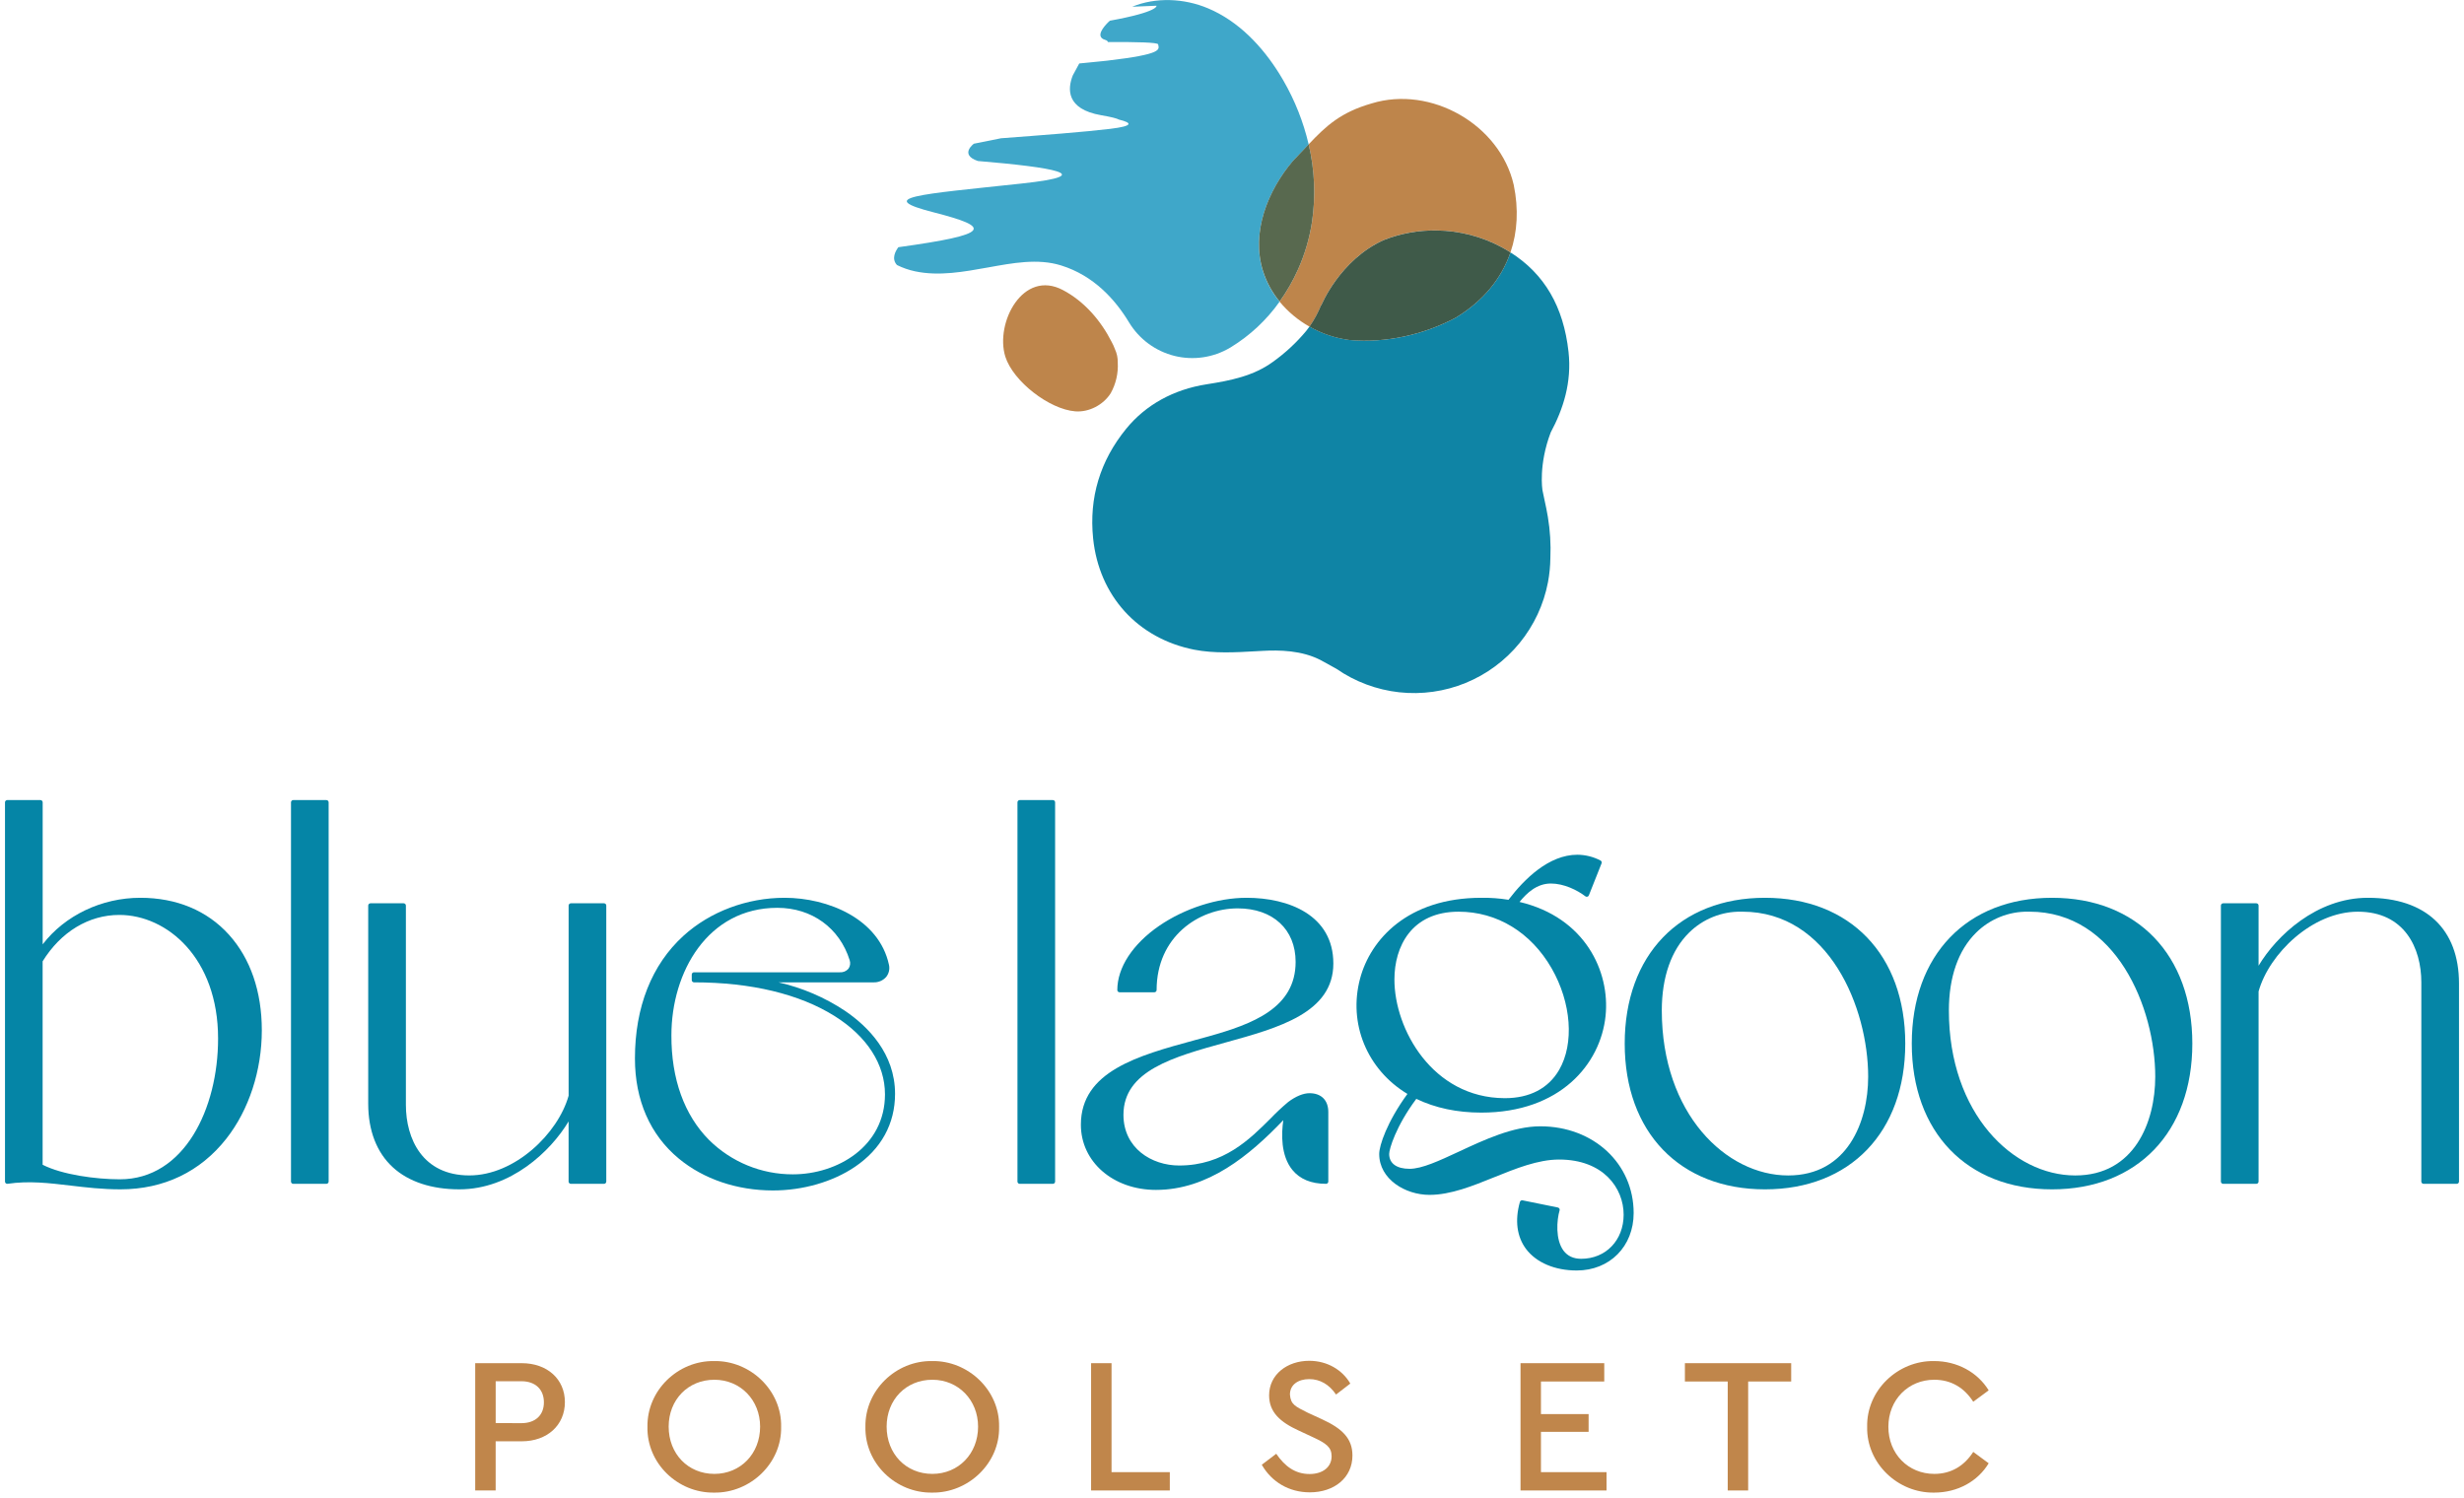 <svg width="245" height="149" viewBox="0 0 245 149" fill="none" xmlns="http://www.w3.org/2000/svg">
<g clip-path="url(#clip0_150_2510)">
<path d="M131.376 30.363C131.376 30.363 133.216 25.841 137.581 23.87C139.266 23.206 141.064 22.881 142.874 22.913C145.128 22.942 147.342 23.516 149.327 24.586C149.625 24.748 149.913 24.917 150.19 25.094C150.886 23.058 151.009 20.79 150.514 18.388C149.137 12.369 142.265 8.481 136.391 10.282C133.33 11.162 131.885 12.486 130.122 14.352C130.721 16.88 130.835 19.5 130.456 22.072C130.205 23.704 129.736 25.295 129.062 26.803C128.561 27.926 127.948 28.995 127.232 29.995C128.061 30.999 129.068 31.841 130.203 32.479C130.667 31.815 131.055 31.102 131.36 30.351L131.376 30.363Z" fill="#BE854B"/>
<path d="M128.541 16.032C129.12 15.428 129.632 14.874 130.122 14.359C129.6 12.125 128.751 9.981 127.602 7.995C127.486 7.796 127.369 7.598 127.248 7.402C125.517 4.601 123.136 2.092 120.101 0.821C117.728 -0.174 114.921 -0.297 112.573 0.67L114.992 0.569C114.992 0.569 115.268 1.166 110.356 2.059C110.306 2.104 110.257 2.15 110.208 2.196C109.813 2.582 108.828 3.659 109.897 3.967C110.064 4.016 110.145 4.096 110.162 4.183C113.024 4.164 115.119 4.218 115.155 4.41C115.254 4.924 115.689 5.38 110.068 6.035C109.385 6.113 108.436 6.207 107.311 6.311C107.095 6.706 106.881 7.104 106.669 7.499C106.144 8.82 105.984 10.852 109.496 11.459C110.534 11.638 111.067 11.78 111.253 11.89C112.632 12.225 112.656 12.534 110.415 12.81C107.855 13.12 103.67 13.439 99.533 13.749L96.834 14.291C96.834 14.291 95.358 15.369 97.231 16.01C104.592 16.625 109.406 17.407 101.601 18.248C91.244 19.362 86.912 19.597 92.862 21.122C98.632 22.602 98.609 23.294 89.326 24.582C89.051 24.948 88.604 25.726 89.189 26.355C89.76 26.638 90.364 26.848 90.988 26.98C93.374 27.486 95.847 27.024 98.248 26.594C100.649 26.164 103.173 25.67 105.502 26.393C108.765 27.406 110.899 29.8 112.267 32.066C113.274 33.725 114.894 34.919 116.775 35.389C118.656 35.858 120.647 35.565 122.313 34.573L122.385 34.53C124.291 33.364 125.94 31.822 127.232 29.997C126.493 29.104 125.932 28.076 125.58 26.971C124.377 23.134 126.048 18.974 128.541 16.032Z" fill="#3FA7C9"/>
<path d="M130.456 22.068C130.835 19.496 130.721 16.877 130.122 14.348C129.632 14.862 129.12 15.423 128.541 16.02C126.051 18.963 124.376 23.123 125.585 26.957C125.937 28.062 126.498 29.089 127.237 29.983C127.953 28.984 128.566 27.914 129.067 26.791C129.739 25.286 130.206 23.697 130.456 22.068Z" fill="#58694F"/>
<path d="M155.962 34.99C155.464 30.486 153.572 27.245 150.19 25.099C149.291 27.725 147.444 29.963 144.741 31.596C141.563 33.289 137.815 34.129 134.22 33.812C132.807 33.635 131.442 33.181 130.203 32.476C130.099 32.622 129.992 32.768 129.878 32.909C128.913 34.067 127.805 35.097 126.58 35.974C124.646 37.389 122.356 37.843 119.983 38.213C116.688 38.727 113.919 40.257 111.976 42.64C109.381 45.823 108.276 49.49 108.691 53.539C109.277 59.254 113.13 63.493 118.745 64.605C120.725 64.991 122.83 64.876 124.866 64.759L125.563 64.721C127.139 64.636 129.459 64.642 131.399 65.686C131.741 65.87 132.086 66.063 132.419 66.249L132.886 66.507C134.742 67.792 136.888 68.594 139.131 68.84C141.375 69.085 143.644 68.766 145.732 67.911C147.821 67.056 149.664 65.693 151.093 63.945C152.522 62.197 153.493 60.119 153.917 57.9C154.068 57.101 154.148 56.289 154.156 55.476C154.216 54.114 154.132 52.749 153.907 51.405C153.818 50.843 153.696 50.283 153.578 49.741C153.505 49.407 153.433 49.068 153.366 48.726C153.366 48.726 152.963 46.226 154.189 43.003C155.437 40.677 156.296 38.019 155.962 34.99Z" fill="#0F84A5"/>
<path d="M144.741 31.596C147.44 29.963 149.293 27.725 150.19 25.099C149.913 24.922 149.625 24.753 149.327 24.591C147.342 23.521 145.128 22.947 142.874 22.918C141.064 22.886 139.266 23.211 137.581 23.875C133.212 25.847 131.376 30.368 131.376 30.368L131.356 30.353C131.051 31.103 130.663 31.817 130.199 32.481C131.438 33.186 132.803 33.64 134.217 33.818C137.815 34.129 141.563 33.286 144.741 31.596Z" fill="#3F5A49"/>
<path d="M110.439 39.104C110.961 38.168 111.204 37.103 111.14 36.033C111.149 35.585 111.055 35.141 110.867 34.735C110.775 34.478 110.662 34.229 110.529 33.991C109.454 31.874 107.819 29.975 105.706 28.853C101.722 26.726 98.918 32.105 99.961 35.465C100.746 37.933 104.34 40.703 106.909 40.903C108.279 41.012 109.704 40.263 110.439 39.104Z" fill="#BE854B"/>
</g>
<g clip-path="url(#clip1_150_2510)">
<path d="M13.954 89.275C10.102 89.275 6.447 91.032 4.243 93.905V79.784C4.243 79.724 4.219 79.667 4.177 79.625C4.135 79.583 4.078 79.559 4.018 79.559H0.722C0.662 79.559 0.605 79.583 0.563 79.625C0.521 79.667 0.497 79.724 0.497 79.784V117.494C0.497 117.527 0.504 117.559 0.517 117.588C0.531 117.617 0.55 117.644 0.575 117.665C0.599 117.686 0.628 117.701 0.659 117.71C0.69 117.719 0.723 117.721 0.755 117.716C2.866 117.401 4.874 117.64 6.998 117.891C8.558 118.077 10.172 118.267 11.975 118.267C16.279 118.267 19.916 116.525 22.505 113.228C24.753 110.368 26.033 106.442 26.033 102.453C26.033 98.599 24.901 95.312 22.763 92.944C20.596 90.544 17.55 89.275 13.954 89.275ZM11.918 117.269C9.562 117.269 6.186 116.82 4.238 115.822V95.594C6.05 92.66 8.825 90.98 11.864 90.98C16.624 90.98 21.684 95.286 21.684 103.267C21.689 110.23 18.334 117.269 11.918 117.269Z" fill="#0585A6"/>
<path d="M32.452 79.559H29.158C29.034 79.559 28.934 79.66 28.934 79.784V117.494C28.934 117.618 29.034 117.719 29.158 117.719H32.452C32.576 117.719 32.677 117.618 32.677 117.494V79.784C32.677 79.66 32.576 79.559 32.452 79.559Z" fill="#0585A6"/>
<path d="M60.062 89.823H56.765C56.706 89.823 56.648 89.847 56.606 89.889C56.564 89.931 56.54 89.988 56.54 90.048V108.953C55.492 112.71 51.193 116.883 46.666 116.883C42.021 116.883 40.358 113.255 40.358 109.861V90.048C40.358 89.988 40.334 89.931 40.292 89.889C40.25 89.847 40.192 89.823 40.133 89.823H36.836C36.777 89.823 36.72 89.847 36.677 89.889C36.635 89.931 36.612 89.988 36.612 90.048V109.755C36.612 112.425 37.461 114.613 39.066 116.081C40.629 117.512 42.914 118.267 45.674 118.267C50.779 118.267 54.763 114.478 56.537 111.513V117.494C56.537 117.554 56.561 117.611 56.603 117.653C56.645 117.695 56.703 117.719 56.762 117.719H60.059C60.118 117.719 60.175 117.695 60.218 117.653C60.26 117.611 60.283 117.554 60.283 117.494V90.048C60.283 89.989 60.26 89.932 60.219 89.89C60.177 89.848 60.121 89.824 60.062 89.823Z" fill="#0585A6"/>
<path d="M84.025 100.519C82.007 99.178 79.761 98.217 77.398 97.684H86.852C87.09 97.694 87.327 97.651 87.546 97.558C87.765 97.464 87.961 97.322 88.118 97.143C88.251 96.974 88.345 96.777 88.392 96.567C88.439 96.357 88.438 96.139 88.389 95.929C87.397 91.358 82.316 89.275 78.014 89.275C74.268 89.275 70.601 90.652 67.961 93.052C64.802 95.925 63.133 100.144 63.133 105.254C63.133 109.404 64.642 112.848 67.497 115.211C69.963 117.253 73.288 118.378 76.862 118.378C79.833 118.378 82.8 117.523 85.001 116.033C87.616 114.265 88.997 111.752 88.997 108.766C88.994 104.758 86.293 102.061 84.025 100.519ZM78.835 116.775C75.716 116.782 72.722 115.555 70.505 113.36C68.035 110.876 66.743 107.277 66.759 102.948C66.759 96.654 70.378 90.273 77.293 90.273C80.725 90.273 83.483 92.275 84.486 95.486C84.532 95.626 84.546 95.775 84.525 95.921C84.504 96.067 84.449 96.207 84.364 96.328C84.257 96.451 84.123 96.547 83.972 96.609C83.822 96.671 83.659 96.697 83.497 96.684H69.007C68.947 96.684 68.89 96.708 68.848 96.75C68.806 96.793 68.782 96.85 68.782 96.909V97.459C68.782 97.519 68.806 97.576 68.848 97.618C68.89 97.66 68.947 97.684 69.007 97.684C74.671 97.684 79.511 98.847 83.002 101.045C86.222 103.074 87.995 105.84 87.995 108.822C87.996 113.988 83.276 116.775 78.835 116.775Z" fill="#0585A6"/>
<path d="M104.687 79.559H101.393C101.269 79.559 101.169 79.66 101.169 79.784V117.494C101.169 117.618 101.269 117.719 101.393 117.719H104.687C104.811 117.719 104.912 117.618 104.912 117.494V79.784C104.912 79.66 104.811 79.559 104.687 79.559Z" fill="#0585A6"/>
<path d="M121.89 103.657C127.144 102.205 132.577 100.705 132.577 95.812C132.577 90.992 128.122 89.275 123.954 89.275C121.045 89.275 117.798 90.324 115.263 92.059C112.615 93.884 111.096 96.213 111.096 98.447C111.096 98.506 111.119 98.563 111.162 98.606C111.204 98.648 111.261 98.671 111.321 98.671H114.779C114.838 98.671 114.896 98.648 114.938 98.606C114.98 98.563 115.004 98.506 115.004 98.447C115.004 93.174 119.159 90.328 123.068 90.328C126.567 90.328 128.826 92.416 128.826 95.648C128.826 100.248 124.542 101.832 120.154 103.062C119.677 103.195 119.195 103.327 118.712 103.457C113.188 104.966 107.474 106.525 107.474 111.841C107.474 115.536 110.685 118.323 114.944 118.323C120.119 118.323 124.234 114.904 127.601 111.388C127.406 112.737 127.337 114.899 128.5 116.333C129.249 117.252 130.371 117.718 131.852 117.718C131.911 117.718 131.968 117.694 132.011 117.652C132.053 117.61 132.076 117.552 132.076 117.493V110.578C132.076 109.406 131.377 108.706 130.205 108.706C129.591 108.706 128.841 109.015 128.091 109.578C127.489 110.081 126.916 110.616 126.373 111.182C124.276 113.279 121.663 115.897 117.251 115.897C114.499 115.897 111.707 114.165 111.707 110.852C111.712 106.468 116.656 105.103 121.89 103.657Z" fill="#0585A6"/>
<path d="M153.156 111.999C150.459 111.999 147.589 113.336 145.065 114.514C143.09 115.432 141.383 116.226 140.154 116.226C138.866 116.226 138.128 115.688 138.128 114.749C138.128 114.263 138.795 111.99 140.826 109.269C142.712 110.177 144.886 110.637 147.29 110.637C155.131 110.637 159.145 105.812 159.644 101.028C160.106 96.612 157.617 91.233 151.09 89.687C151.821 88.788 152.817 87.857 154.206 87.857C155.51 87.857 156.833 88.515 157.638 89.129C157.665 89.15 157.697 89.165 157.731 89.171C157.765 89.177 157.801 89.176 157.834 89.167C157.868 89.158 157.899 89.141 157.925 89.118C157.951 89.095 157.971 89.066 157.984 89.033L159.247 85.849C159.268 85.797 159.268 85.739 159.248 85.687C159.228 85.634 159.189 85.591 159.139 85.566C158.429 85.196 157.642 85 156.842 84.994C154.01 84.994 151.569 87.403 149.994 89.474C149.103 89.329 148.2 89.263 147.297 89.275C139.979 89.275 136.267 93.424 135.235 97.308C134.036 101.786 135.933 106.362 139.942 108.779C137.902 111.578 137.137 113.916 137.137 114.749C137.137 117.262 139.733 118.817 142.137 118.817C144.254 118.817 146.457 117.918 148.58 117.061C150.703 116.204 152.925 115.303 155.023 115.303C159.433 115.303 161.441 118.15 161.441 120.788C161.441 123.335 159.665 125.173 157.22 125.173C156.455 125.173 155.871 124.902 155.466 124.367C154.642 123.264 154.788 121.322 155.074 120.357C155.083 120.328 155.086 120.296 155.082 120.265C155.078 120.234 155.068 120.204 155.051 120.178C155.035 120.151 155.013 120.128 154.987 120.11C154.961 120.092 154.932 120.079 154.902 120.073L151.389 119.36C151.334 119.348 151.276 119.358 151.227 119.388C151.179 119.417 151.143 119.464 151.127 119.518C150.607 121.364 150.827 122.986 151.746 124.208C152.771 125.557 154.605 126.336 156.779 126.336C160.058 126.336 162.437 123.939 162.437 120.623C162.437 115.706 158.447 111.999 153.156 111.999ZM138.65 97.391C138.65 94.135 140.339 90.658 145.032 90.658C148.851 90.658 152.224 92.709 154.278 96.284C156.247 99.708 156.545 103.776 155.027 106.392C153.958 108.231 152.097 109.2 149.642 109.2H149.596C142.429 109.167 138.639 102.321 138.65 97.391Z" fill="#0585A6"/>
<path d="M175.495 89.275C167.022 89.275 161.548 94.969 161.548 103.772C161.548 112.575 167.022 118.268 175.495 118.268C183.969 118.268 189.443 112.574 189.443 103.772C189.443 94.97 183.969 89.275 175.495 89.275ZM177.8 116.886C171.625 116.886 165.236 110.743 165.236 100.478C165.236 97.167 166.174 94.485 167.948 92.741C168.631 92.066 169.441 91.534 170.332 91.176C171.222 90.818 172.176 90.641 173.136 90.656H173.245C181.874 90.656 185.755 100.246 185.755 107.064C185.755 111.595 183.672 116.886 177.8 116.886Z" fill="#0585A6"/>
<path d="M204.04 89.275C195.567 89.275 190.092 94.969 190.092 103.772C190.092 112.575 195.567 118.268 204.04 118.268C212.514 118.268 217.987 112.574 217.987 103.772C217.987 94.97 212.512 89.275 204.04 89.275ZM206.345 116.886C200.168 116.886 193.781 110.743 193.781 100.478C193.781 97.167 194.717 94.485 196.491 92.741C197.174 92.066 197.985 91.533 198.876 91.175C199.767 90.818 200.72 90.641 201.68 90.656H201.79C210.417 90.656 214.3 100.246 214.3 107.064C214.3 111.595 212.215 116.886 206.345 116.886Z" fill="#0585A6"/>
<path d="M235.438 89.275C230.334 89.275 226.348 93.064 224.574 96.03V90.048C224.574 89.989 224.55 89.931 224.508 89.889C224.466 89.847 224.409 89.823 224.349 89.823H221.053C220.993 89.823 220.936 89.847 220.894 89.889C220.852 89.931 220.828 89.989 220.828 90.048V117.494C220.828 117.554 220.852 117.611 220.894 117.653C220.936 117.695 220.993 117.719 221.053 117.719H224.349C224.409 117.719 224.466 117.695 224.508 117.653C224.55 117.611 224.574 117.554 224.574 117.494V98.588C225.623 94.831 229.922 90.658 234.449 90.658C239.094 90.658 240.757 94.284 240.757 97.678V117.494C240.757 117.554 240.781 117.611 240.823 117.653C240.865 117.695 240.922 117.719 240.982 117.719H244.278C244.338 117.719 244.395 117.695 244.437 117.653C244.479 117.611 244.503 117.554 244.503 117.494V97.789C244.5 92.378 241.196 89.275 235.438 89.275Z" fill="#0585A6"/>
<path d="M47.25 135.553H51.873C54.42 135.553 56.169 137.144 56.169 139.426C56.169 141.708 54.423 143.322 51.873 143.322H49.284V148.211H47.25V135.553ZM51.834 141.518C53.272 141.518 54.081 140.692 54.081 139.446C54.081 138.199 53.275 137.348 51.834 137.348H49.287V141.51L51.834 141.518Z" fill="#C0864B"/>
<path d="M71.013 135.342C74.6 135.283 77.746 138.256 77.669 141.882C77.746 145.507 74.6 148.475 71.013 148.423C67.389 148.48 64.3 145.507 64.377 141.882C64.32 138.256 67.408 135.283 71.013 135.342ZM71.033 137.201C68.405 137.201 66.487 139.197 66.487 141.863C66.487 144.56 68.405 146.562 71.033 146.562C73.622 146.562 75.579 144.567 75.579 141.863C75.579 139.221 73.622 137.201 71.033 137.201Z" fill="#C0864B"/>
<path d="M92.686 135.342C96.274 135.283 99.419 138.256 99.342 141.882C99.419 145.507 96.274 148.475 92.686 148.423C89.062 148.48 85.974 145.507 86.05 141.882C85.993 138.256 89.08 135.283 92.686 135.342ZM92.706 137.201C90.078 137.201 88.16 139.197 88.16 141.863C88.16 144.56 90.078 146.562 92.706 146.562C95.295 146.562 97.252 144.567 97.252 141.863C97.252 139.221 95.295 137.201 92.706 137.201Z" fill="#C0864B"/>
<path d="M108.49 135.553H110.523V146.389H116.316V148.211H108.49V135.553Z" fill="#C0864B"/>
<path d="M151.188 135.553H159.514V137.375H153.22V140.616H157.958V142.381H153.22V146.389H159.741V148.211H151.188V135.553Z" fill="#C0864B"/>
<path d="M171.791 137.375H167.533V135.553H178.101V137.375H173.823V148.211H171.791V137.375Z" fill="#C0864B"/>
<path d="M192.309 135.342C194.63 135.342 196.644 136.473 197.738 138.256L196.204 139.389C195.304 137.988 193.998 137.201 192.329 137.201C189.739 137.201 187.764 139.197 187.764 141.882C187.764 144.567 189.739 146.562 192.329 146.562C193.998 146.562 195.301 145.775 196.204 144.376L197.738 145.507C196.664 147.291 194.669 148.423 192.309 148.423C188.704 148.48 185.577 145.507 185.655 141.882C185.577 138.256 188.704 135.283 192.309 135.342Z" fill="#C0864B"/>
<path d="M125.461 145.654L126.899 144.561C127.743 145.788 128.76 146.575 130.217 146.575C131.522 146.575 132.404 145.884 132.404 144.81C132.404 143.909 131.867 143.525 130.544 142.912L129.143 142.259C127.302 141.416 126.19 140.437 126.19 138.75C126.19 136.678 127.993 135.316 130.179 135.316C131.963 135.316 133.478 136.218 134.264 137.58L132.845 138.673C132.174 137.675 131.253 137.138 130.179 137.138C129.105 137.138 128.261 137.675 128.261 138.673C128.338 139.67 128.779 139.843 130.026 140.476L131.445 141.128C133.497 142.068 134.475 143.065 134.475 144.734C134.475 146.939 132.672 148.397 130.237 148.397C128.165 148.397 126.439 147.361 125.461 145.654Z" fill="#C0864B"/>
</g>
<defs>
<clipPath id="clip0_150_2510">
<rect width="67.129" height="68.927" fill="white" transform="translate(88.906)"/>
</clipPath>
<clipPath id="clip1_150_2510">
<rect width="244" height="68.864" fill="white" transform="translate(0.5 79.559)"/>
</clipPath>
</defs>
</svg>
